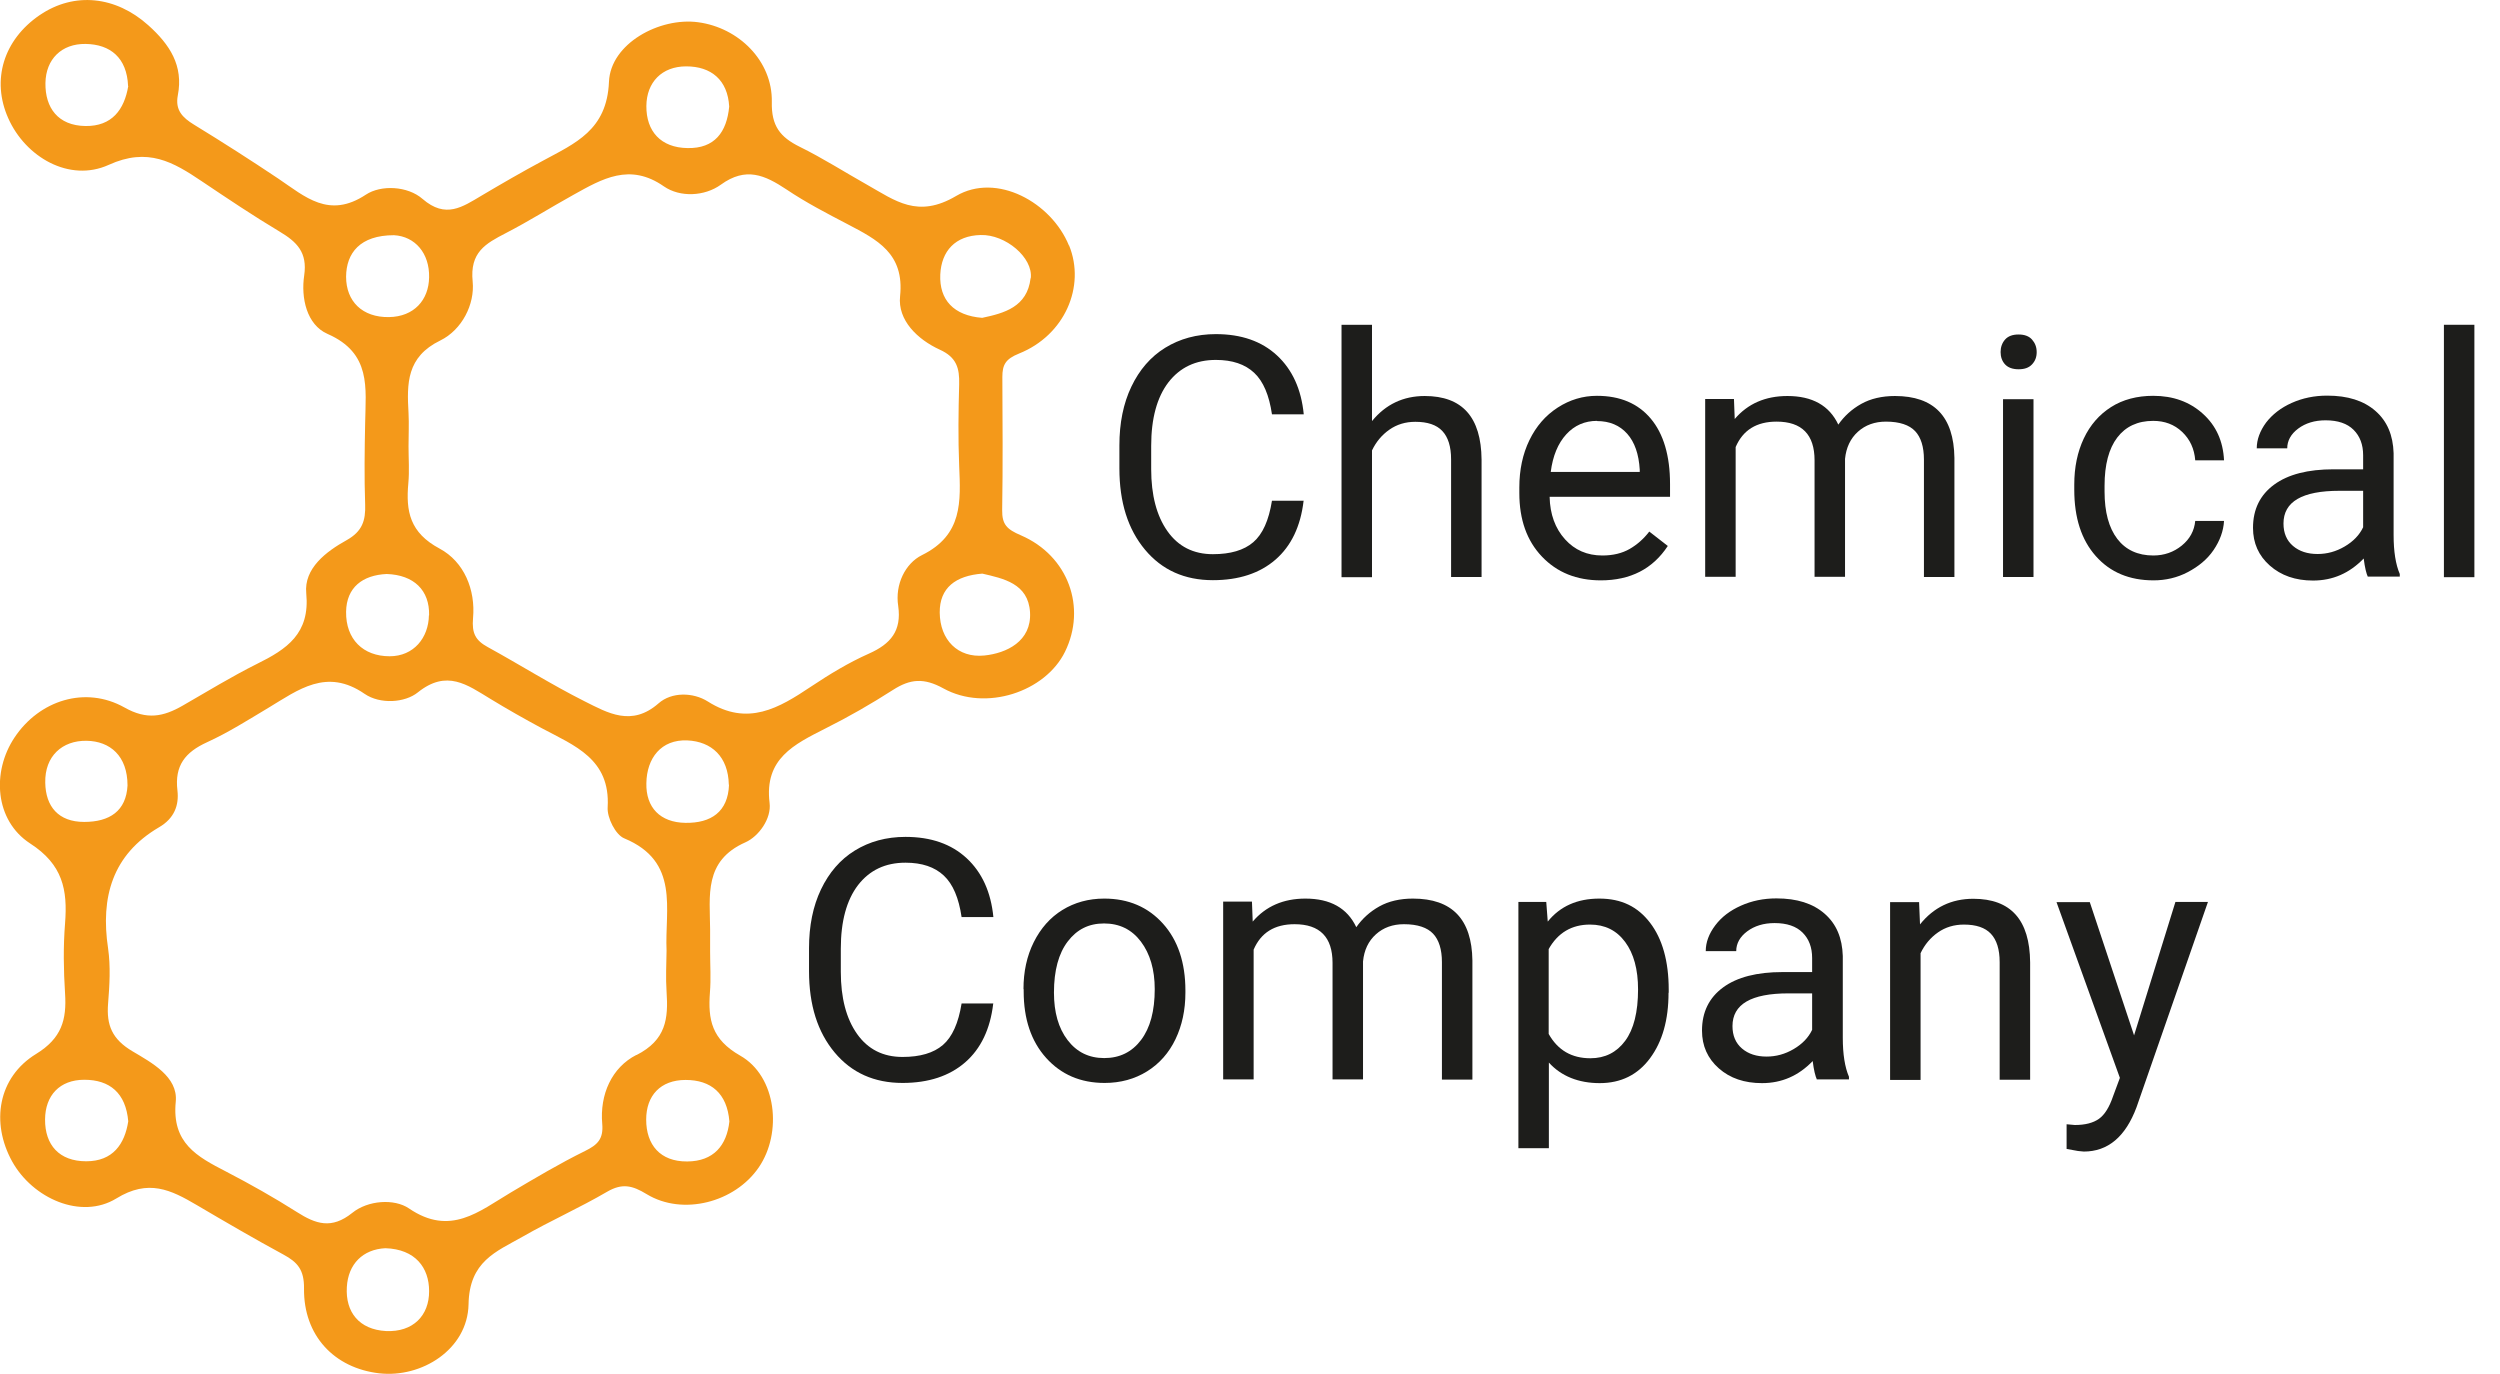 <?xml version="1.0" encoding="UTF-8"?><svg id="Ebene_1" xmlns="http://www.w3.org/2000/svg" viewBox="0 0 133.71 73.5"><defs><style>.cls-1{fill:#f4991a;}.cls-2{fill:#1d1d1b;}</style></defs><path class="cls-1" d="M57.18,13.13c.89,2.19-.23,4.8-2.68,5.78-.72,.29-.89,.6-.89,1.25,.01,2.37,.03,4.75-.01,7.12-.01,.77,.25,1.03,1,1.35,2.55,1.1,3.52,3.87,2.36,6.23-1.05,2.14-4.23,3.21-6.5,1.96-1.05-.58-1.78-.51-2.7,.08-1.17,.75-2.37,1.44-3.61,2.06-1.67,.85-3.28,1.61-2.99,3.98,.11,.85-.59,1.8-1.29,2.11-2.24,.99-1.9,2.86-1.89,4.66,0,.4,0,.79,0,1.19,0,.72,.05,1.45-.01,2.18-.11,1.45,.09,2.51,1.62,3.38,1.95,1.11,2.26,4.13,.99,5.98-1.28,1.87-4.06,2.6-5.99,1.43-.77-.47-1.31-.6-2.12-.13-1.47,.86-3.05,1.56-4.53,2.41-1.41,.8-2.84,1.31-2.88,3.61-.05,2.42-2.52,3.95-4.78,3.69-2.4-.28-4.05-2.01-4.02-4.54,.01-.99-.34-1.4-1.1-1.81-1.57-.85-3.11-1.75-4.64-2.65-1.38-.81-2.58-1.41-4.3-.35-1.88,1.15-4.47,0-5.57-1.98-1.15-2.08-.76-4.5,1.28-5.75,1.37-.84,1.64-1.83,1.55-3.23-.08-1.25-.1-2.51,0-3.76,.14-1.79-.12-3.14-1.87-4.27-1.89-1.23-2.06-3.83-.83-5.67,1.32-1.98,3.78-2.78,5.88-1.6,1.2,.68,2.08,.49,3.11-.1,1.32-.76,2.61-1.55,3.97-2.23,1.6-.79,2.85-1.62,2.64-3.78-.13-1.33,1.06-2.23,2.16-2.84,.84-.47,1.02-1.05,.99-1.91-.05-1.45-.03-2.9,0-4.35,.03-1.88,.34-3.74-2.01-4.77-1.12-.49-1.43-1.93-1.25-3.13,.18-1.23-.39-1.79-1.31-2.34-1.42-.85-2.79-1.77-4.16-2.69-1.53-1.03-2.89-1.84-4.99-.88-2.1,.95-4.45-.42-5.37-2.5C-.47,4.28,.19,2.13,2.12,.81,3.99-.46,6.2-.2,7.93,1.35c1.15,1.03,1.89,2.16,1.58,3.75-.15,.79,.25,1.19,.87,1.57,1.52,.93,3.02,1.89,4.5,2.88,1.44,.97,2.71,2.17,4.69,.86,.8-.53,2.23-.47,3.03,.23,1.24,1.07,2.13,.43,3.16-.18,1.08-.64,2.17-1.27,3.27-1.86,1.73-.94,3.43-1.63,3.54-4.22,.08-2.05,2.71-3.47,4.77-3.19,2.17,.29,3.98,2.07,3.94,4.26-.03,1.28,.44,1.88,1.49,2.4,1.24,.61,2.41,1.36,3.62,2.04,1.49,.84,2.69,1.81,4.75,.59,2.16-1.27,5.09,.34,6.03,2.65Zm-2.05,1.75c.13-1.1-1.35-2.35-2.68-2.31-1.36,.03-2.1,.86-2.16,2.11-.06,1.36,.72,2.2,2.24,2.32,1.18-.25,2.41-.58,2.59-2.12Zm-2.49,20.18c1.19-.12,2.54-.76,2.45-2.31s-1.44-1.81-2.55-2.07c-1.43,.11-2.29,.76-2.28,2.08,.01,1.46,.97,2.44,2.38,2.3Zm-3.33-5.37c2.19-1.08,2.07-2.87,1.99-4.79-.06-1.45-.04-2.9,0-4.35,.02-.85-.13-1.44-1.04-1.85-1.18-.54-2.26-1.57-2.12-2.86,.24-2.29-1.23-3.02-2.81-3.85-1.11-.58-2.23-1.16-3.27-1.86-1.15-.76-2.16-1.23-3.51-.25-.86,.62-2.17,.69-3.04,.09-1.83-1.28-3.31-.4-4.84,.45-1.21,.67-2.38,1.41-3.62,2.05-1.08,.56-1.93,1.02-1.77,2.59,.12,1.21-.57,2.58-1.73,3.15-1.81,.88-1.79,2.3-1.7,3.88,.03,.59,0,1.19,0,1.78,0,.66,.05,1.32-.01,1.97-.14,1.51,.08,2.65,1.67,3.5,1.31,.7,1.93,2.2,1.79,3.72-.07,.81,.13,1.19,.79,1.55,1.73,.95,3.41,2.01,5.18,2.9,1.24,.62,2.51,1.37,3.95,.11,.7-.62,1.85-.6,2.64-.1,2.13,1.35,3.8,.35,5.52-.8,.99-.66,2.01-1.28,3.09-1.76,1.17-.52,1.76-1.22,1.57-2.55-.18-1.15,.38-2.28,1.27-2.72Zm-12.55,32.43c1.41-.01,2.11-.86,2.25-2.14-.12-1.51-.99-2.22-2.34-2.22s-2.11,.84-2.11,2.12c0,1.35,.75,2.25,2.19,2.24Zm2.22-20.15c-.03-1.5-.92-2.31-2.22-2.37-1.4-.06-2.17,.95-2.19,2.29-.03,1.3,.74,2.1,2.09,2.12,1.37,.02,2.28-.59,2.33-2.04Zm.02-36.27c-.08-1.43-.97-2.15-2.3-2.15-1.3,0-2.12,.85-2.13,2.12-.01,1.35,.77,2.23,2.2,2.25,1.45,.03,2.1-.85,2.23-2.22Zm-4.96,50.73c1.59-.81,1.71-1.95,1.61-3.4-.05-.72-.01-1.45,0-2.18-.1-2.23,.72-4.77-2.26-6.01-.47-.19-.93-1.11-.89-1.67,.15-2.58-1.78-3.29-3.52-4.22-.93-.5-1.85-1.02-2.75-1.57-1.24-.75-2.33-1.59-3.88-.35-.69,.56-2.02,.65-2.85,.08-2.03-1.4-3.54-.22-5.15,.75-1.07,.64-2.14,1.32-3.28,1.84-1.16,.53-1.74,1.24-1.58,2.58,.09,.78-.16,1.49-.99,1.97-2.49,1.46-3.13,3.74-2.72,6.47,.14,.97,.08,1.98,0,2.96-.09,1.15,.21,1.9,1.31,2.55,1.01,.6,2.44,1.36,2.31,2.69-.22,2.22,1.14,2.94,2.69,3.74,1.29,.67,2.55,1.38,3.78,2.16,1.02,.65,1.86,.94,2.97,.05,.84-.68,2.25-.77,3.03-.24,2.21,1.51,3.75,.16,5.45-.85,1.3-.77,2.61-1.55,3.97-2.22,.67-.33,.99-.64,.92-1.45-.14-1.57,.51-3.02,1.83-3.69Zm-13.4,14.76c1.45,.07,2.32-.83,2.31-2.14,0-1.24-.73-2.24-2.34-2.29-1.2,.06-1.99,.84-2.06,2.08-.08,1.34,.66,2.27,2.09,2.35Zm2.31-56.35c.03-1.29-.75-2.2-1.88-2.26-1.81,0-2.55,.95-2.56,2.22,0,1.32,.87,2.18,2.29,2.16,1.35-.02,2.13-.92,2.15-2.12Zm0,18.07c.03-1.34-.81-2.16-2.27-2.21-1.28,.06-2.15,.71-2.17,2.02-.02,1.47,.91,2.38,2.33,2.38,1.29,0,2.08-.99,2.1-2.19ZM6.82,42.01c0-1.58-.93-2.37-2.19-2.39-1.3-.02-2.24,.82-2.21,2.24,.02,1.28,.71,2.1,2.08,2.1,1.37,0,2.25-.59,2.32-1.95Zm.03-37.41c-.06-1.51-.95-2.23-2.27-2.25-1.29-.02-2.13,.82-2.15,2.09-.02,1.32,.67,2.28,2.14,2.3,1.42,.02,2.08-.88,2.29-2.14Zm.01,55.38c-.13-1.53-1-2.23-2.35-2.23-1.32,0-2.09,.84-2.1,2.12-.01,1.37,.76,2.24,2.2,2.24,1.43,0,2.06-.92,2.25-2.14Z"/><g><path class="cls-2" d="M69.72,26.8c-.16,1.35-.66,2.4-1.5,3.13s-1.96,1.1-3.35,1.1c-1.51,0-2.72-.54-3.63-1.63s-1.37-2.53-1.37-4.35v-1.23c0-1.19,.21-2.24,.64-3.14s1.03-1.6,1.81-2.08,1.68-.73,2.71-.73c1.36,0,2.45,.38,3.27,1.14s1.3,1.81,1.43,3.15h-1.7c-.15-1.02-.46-1.76-.95-2.22s-1.17-.69-2.05-.69c-1.08,0-1.92,.4-2.54,1.2-.61,.8-.92,1.93-.92,3.4v1.24c0,1.39,.29,2.5,.87,3.32s1.39,1.23,2.43,1.23c.94,0,1.66-.21,2.16-.64s.83-1.16,1-2.22h1.7Z"/><path class="cls-2" d="M73.39,22.51c.72-.88,1.66-1.33,2.81-1.33,2.01,0,3.02,1.13,3.04,3.4v6.28h-1.63v-6.29c0-.69-.16-1.19-.47-1.52s-.79-.49-1.44-.49c-.53,0-.99,.14-1.39,.42s-.71,.65-.93,1.11v6.78h-1.63v-13.5h1.63v5.14Z"/><path class="cls-2" d="M85.62,31.04c-1.29,0-2.34-.42-3.15-1.27s-1.21-1.98-1.21-3.4v-.3c0-.94,.18-1.79,.54-2.53s.86-1.32,1.51-1.74,1.35-.63,2.1-.63c1.24,0,2.2,.41,2.88,1.22s1.03,1.98,1.03,3.5v.68h-6.44c.02,.94,.3,1.69,.82,2.27s1.19,.87,2,.87c.57,0,1.06-.12,1.46-.35s.75-.54,1.05-.93l.99,.77c-.8,1.22-1.99,1.84-3.59,1.84Zm-.2-8.53c-.66,0-1.21,.24-1.65,.72s-.72,1.15-.83,2.01h4.76v-.12c-.05-.83-.27-1.47-.67-1.92s-.94-.68-1.62-.68Z"/><path class="cls-2" d="M92.74,21.36l.04,1.05c.7-.82,1.64-1.23,2.82-1.23,1.33,0,2.24,.51,2.72,1.53,.32-.46,.73-.83,1.23-1.11s1.11-.42,1.8-.42c2.09,0,3.15,1.1,3.18,3.31v6.37h-1.63v-6.28c0-.68-.16-1.19-.47-1.52s-.83-.51-1.56-.51c-.6,0-1.1,.18-1.5,.54s-.63,.85-.69,1.45v6.31h-1.63v-6.23c0-1.38-.68-2.07-2.03-2.07-1.07,0-1.8,.45-2.19,1.36v6.94h-1.63v-9.51h1.54Z"/><path class="cls-2" d="M107,18.83c0-.26,.08-.49,.24-.67s.4-.27,.72-.27,.56,.09,.72,.27,.25,.4,.25,.67-.08,.48-.25,.66-.4,.26-.72,.26-.56-.09-.72-.26-.24-.4-.24-.66Zm1.76,12.03h-1.63v-9.51h1.63v9.51Z"/><path class="cls-2" d="M115.17,29.71c.58,0,1.09-.18,1.52-.53s.67-.79,.72-1.32h1.54c-.03,.54-.22,1.06-.56,1.56s-.81,.88-1.38,1.18-1.19,.44-1.83,.44c-1.29,0-2.32-.43-3.09-1.3s-1.15-2.05-1.15-3.55v-.27c0-.93,.17-1.75,.51-2.47s.83-1.28,1.46-1.68,1.39-.6,2.25-.6c1.07,0,1.95,.32,2.66,.96s1.08,1.47,1.13,2.49h-1.54c-.05-.62-.28-1.12-.7-1.52s-.94-.59-1.55-.59c-.83,0-1.47,.3-1.92,.89s-.68,1.45-.68,2.58v.31c0,1.1,.23,1.94,.68,2.53s1.1,.89,1.93,.89Z"/><path class="cls-2" d="M126.65,30.87c-.09-.19-.17-.52-.23-1-.76,.79-1.66,1.18-2.71,1.18-.94,0-1.71-.27-2.31-.8-.6-.53-.9-1.2-.9-2.02,0-.99,.38-1.76,1.13-2.31,.75-.55,1.81-.82,3.18-.82h1.58v-.75c0-.57-.17-1.02-.51-1.36s-.84-.51-1.5-.51c-.58,0-1.07,.15-1.46,.44s-.59,.65-.59,1.06h-1.63c0-.47,.17-.93,.5-1.38,.34-.44,.79-.79,1.37-1.05s1.21-.39,1.9-.39c1.1,0,1.95,.27,2.58,.82s.94,1.3,.97,2.26v4.38c0,.87,.11,1.57,.33,2.08v.14h-1.71Zm-2.7-1.24c.51,0,.99-.13,1.45-.4s.79-.61,.99-1.03v-1.95h-1.27c-1.99,0-2.99,.58-2.99,1.75,0,.51,.17,.91,.51,1.2s.78,.43,1.31,.43Z"/><path class="cls-2" d="M132.34,30.87h-1.63v-13.5h1.63v13.5Z"/></g><g><path class="cls-2" d="M53.12,53.69c-.16,1.35-.66,2.4-1.5,3.13s-1.96,1.1-3.35,1.1c-1.51,0-2.72-.54-3.63-1.63s-1.37-2.53-1.37-4.35v-1.23c0-1.19,.21-2.24,.64-3.14s1.03-1.6,1.81-2.08,1.68-.73,2.71-.73c1.36,0,2.45,.38,3.27,1.14s1.3,1.81,1.43,3.15h-1.7c-.15-1.02-.46-1.76-.95-2.22s-1.17-.69-2.05-.69c-1.08,0-1.92,.4-2.54,1.2-.61,.8-.92,1.93-.92,3.4v1.24c0,1.39,.29,2.5,.87,3.32,.58,.82,1.39,1.23,2.43,1.23,.94,0,1.66-.21,2.16-.64s.83-1.17,1-2.22h1.7Z"/><path class="cls-2" d="M54.74,52.9c0-.93,.18-1.77,.55-2.51s.88-1.32,1.53-1.72,1.4-.61,2.24-.61c1.29,0,2.34,.45,3.14,1.34s1.2,2.09,1.2,3.58v.11c0,.93-.18,1.76-.53,2.49s-.86,1.31-1.52,1.72-1.42,.62-2.27,.62c-1.29,0-2.33-.45-3.13-1.34s-1.2-2.08-1.2-3.56v-.11Zm1.63,.19c0,1.05,.24,1.9,.73,2.54s1.14,.96,1.96,.96,1.48-.32,1.97-.97,.73-1.55,.73-2.72c0-1.04-.25-1.89-.74-2.54s-1.15-.97-1.97-.97-1.45,.32-1.94,.96-.74,1.55-.74,2.74Z"/><path class="cls-2" d="M66.96,48.24l.04,1.05c.7-.82,1.64-1.23,2.82-1.23,1.33,0,2.24,.51,2.72,1.53,.32-.46,.73-.83,1.23-1.11s1.11-.42,1.8-.42c2.09,0,3.15,1.1,3.18,3.31v6.37h-1.63v-6.28c0-.68-.16-1.19-.47-1.52s-.83-.51-1.56-.51c-.6,0-1.1,.18-1.5,.54s-.63,.84-.69,1.45v6.31h-1.63v-6.23c0-1.38-.68-2.07-2.03-2.07-1.07,0-1.8,.45-2.19,1.36v6.94h-1.63v-9.51h1.54Z"/><path class="cls-2" d="M89.24,53.1c0,1.45-.33,2.61-.99,3.5s-1.56,1.33-2.69,1.33-2.06-.37-2.72-1.1v4.58h-1.63v-13.17h1.49l.08,1.05c.66-.82,1.58-1.23,2.76-1.23s2.05,.43,2.71,1.29,1,2.06,1,3.59v.15Zm-1.63-.18c0-1.07-.23-1.92-.69-2.54s-1.08-.93-1.88-.93c-.98,0-1.72,.44-2.21,1.31v4.54c.49,.87,1.23,1.3,2.23,1.3,.78,0,1.4-.31,1.86-.93s.69-1.54,.69-2.76Z"/><path class="cls-2" d="M97.18,57.75c-.09-.19-.17-.52-.23-1-.76,.79-1.66,1.18-2.71,1.18-.94,0-1.71-.26-2.31-.79s-.9-1.2-.9-2.02c0-.99,.38-1.76,1.13-2.31s1.81-.82,3.18-.82h1.58v-.75c0-.57-.17-1.02-.51-1.36s-.84-.51-1.5-.51c-.58,0-1.07,.15-1.46,.44s-.59,.65-.59,1.06h-1.63c0-.47,.17-.93,.51-1.38s.79-.79,1.37-1.05,1.21-.39,1.9-.39c1.1,0,1.95,.27,2.58,.82s.94,1.3,.97,2.26v4.38c0,.87,.11,1.57,.33,2.08v.14h-1.71Zm-2.7-1.24c.51,0,.99-.13,1.45-.4s.79-.61,.99-1.03v-1.95h-1.27c-1.99,0-2.99,.58-2.99,1.75,0,.51,.17,.91,.51,1.2s.78,.43,1.31,.43Z"/><path class="cls-2" d="M102.64,48.24l.05,1.2c.73-.91,1.68-1.37,2.85-1.37,2.01,0,3.02,1.13,3.04,3.4v6.28h-1.63v-6.29c0-.69-.16-1.19-.47-1.52-.31-.33-.79-.49-1.44-.49-.53,0-.99,.14-1.39,.42s-.71,.65-.93,1.11v6.78h-1.63v-9.51h1.54Z"/><path class="cls-2" d="M114.14,55.37l2.21-7.13h1.74l-3.82,10.98c-.59,1.58-1.53,2.37-2.82,2.37l-.31-.03-.61-.11v-1.32l.44,.04c.55,0,.98-.11,1.29-.33,.31-.22,.56-.63,.76-1.22l.36-.97-3.39-9.4h1.78l2.37,7.13Z"/></g></svg>